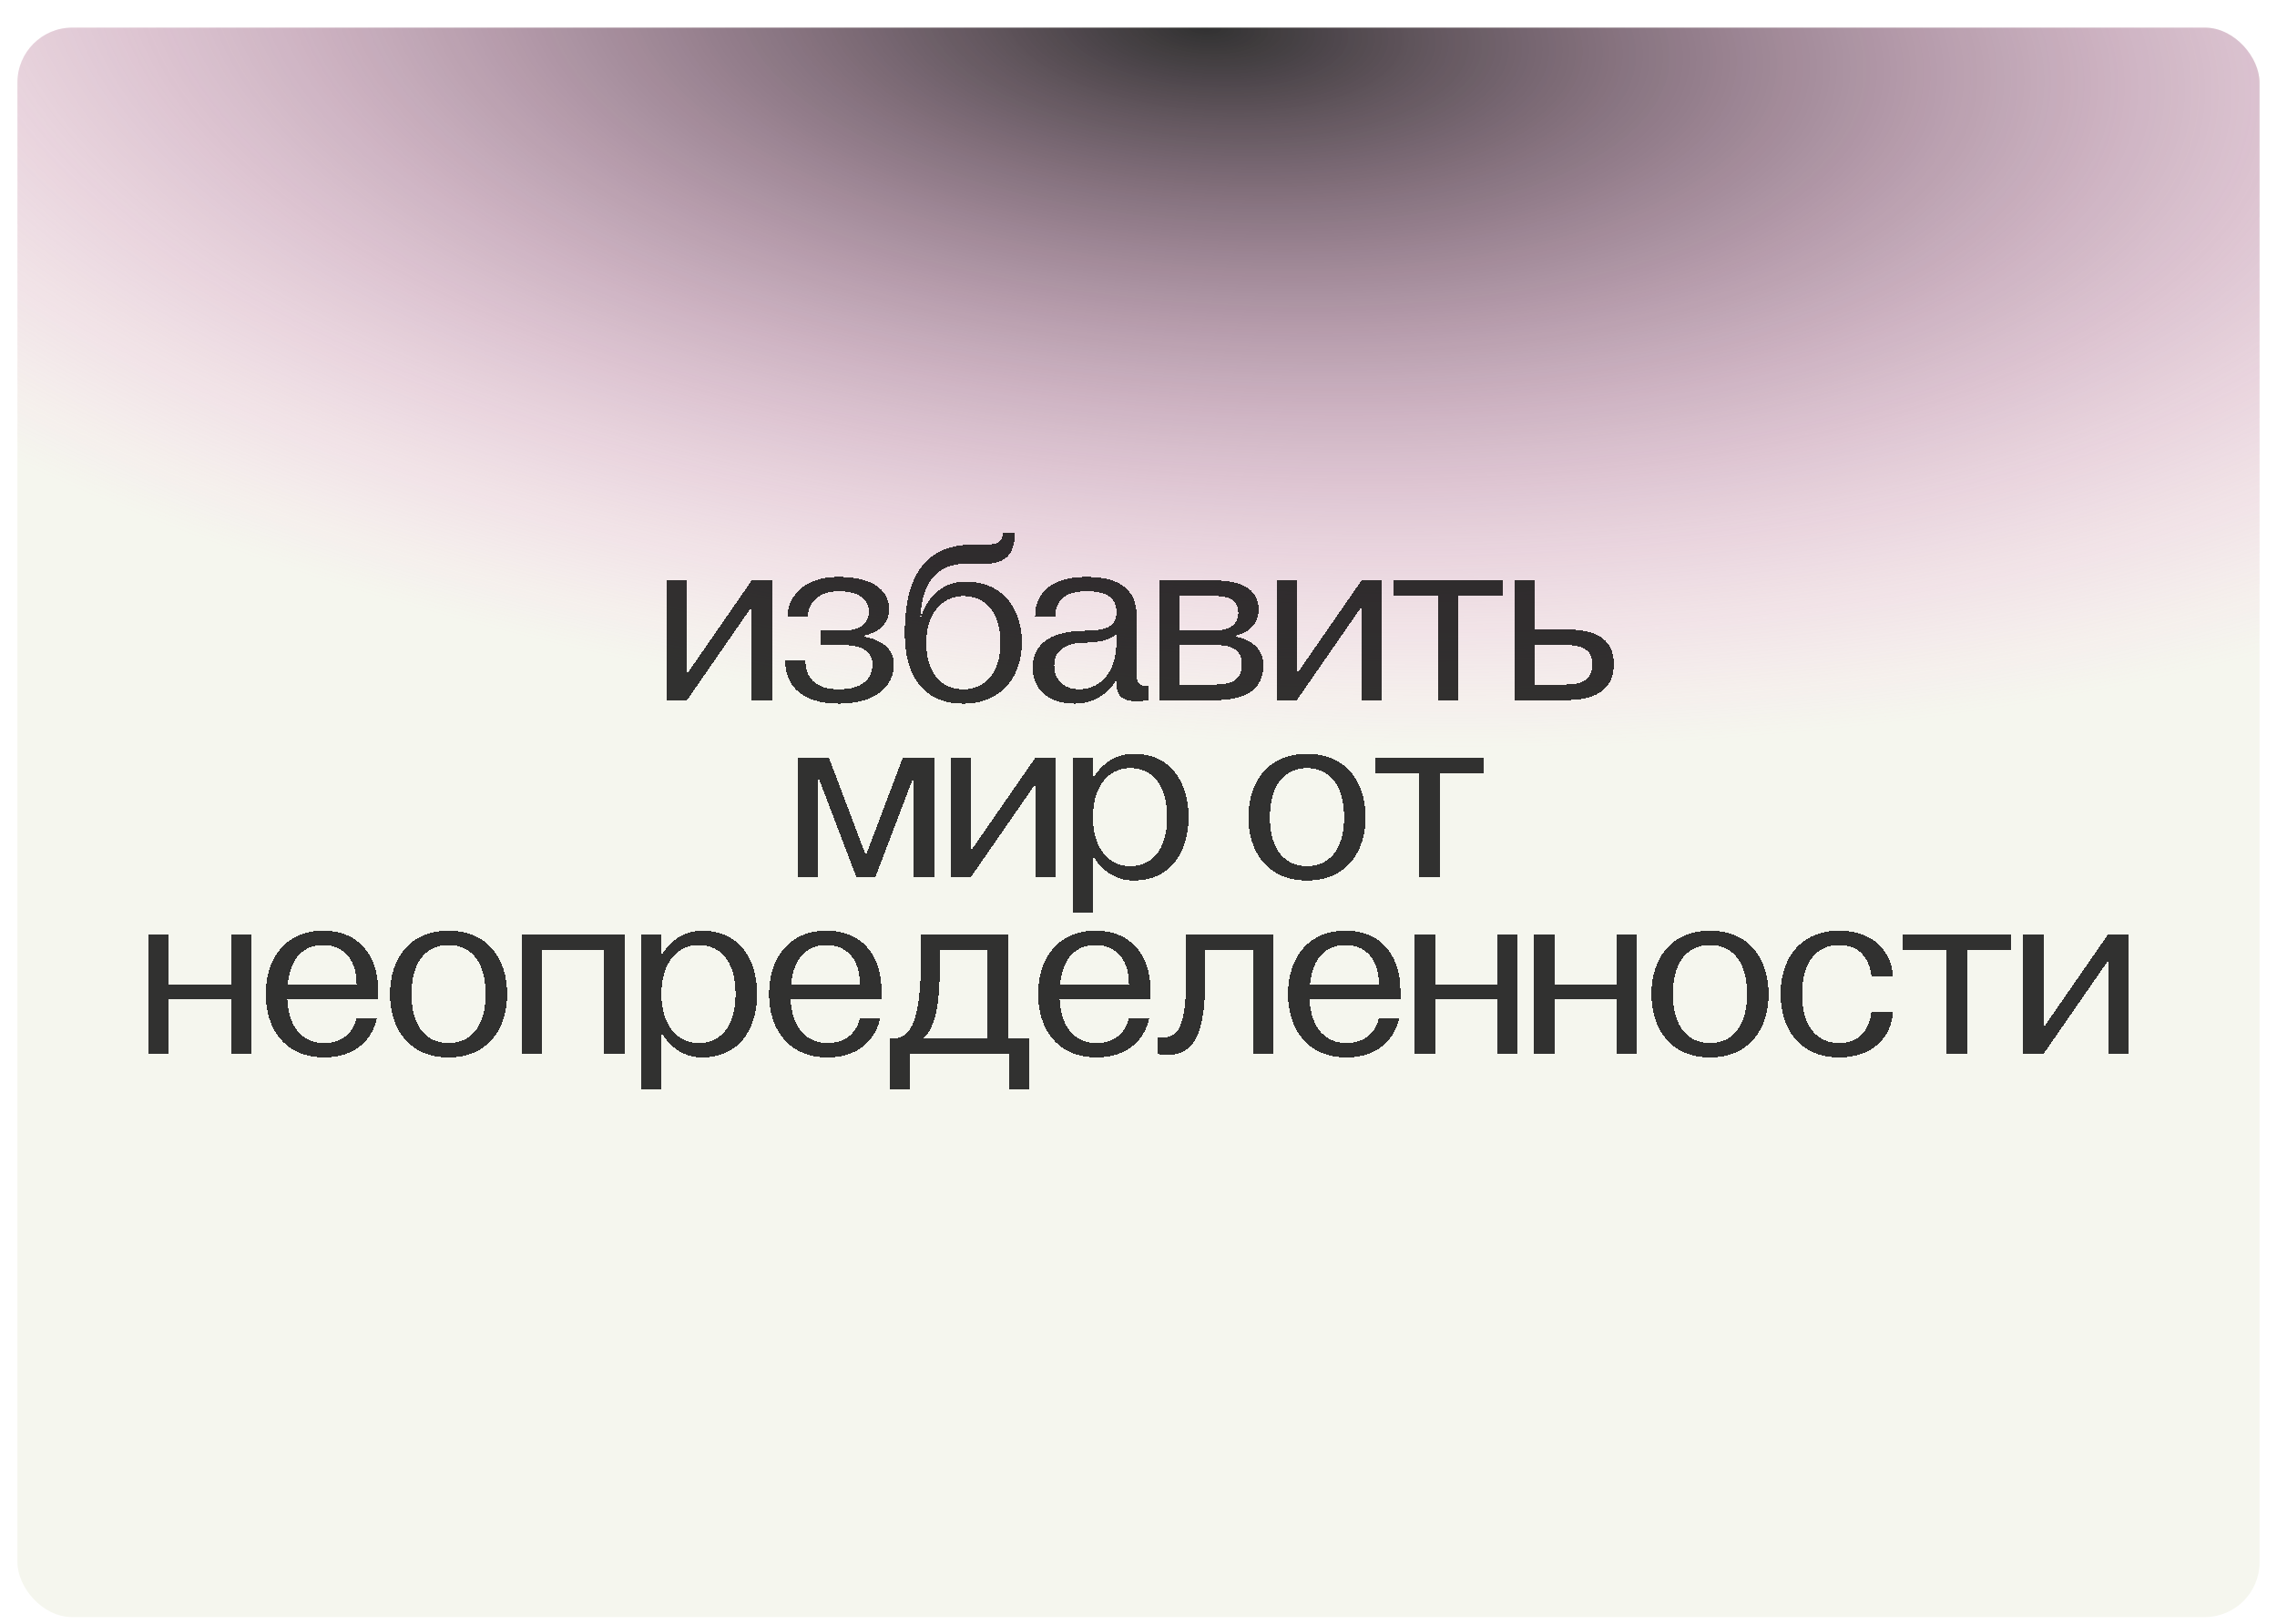<svg width="914" height="652" viewBox="0 0 914 652" fill="none" xmlns="http://www.w3.org/2000/svg">
<g filter="url(#filter0_di_1048_6032)">
<rect x="7" y="3" width="900" height="638" rx="22" fill="#F5F6EE"/>
<rect x="7" y="3" width="900" height="638" rx="22" fill="url(#paint0_radial_1048_6032)"/>
</g>
<g filter="url(#filter1_di_1048_6032)">
<path fill-rule="evenodd" clip-rule="evenodd" d="M675 213C675 207.477 670.523 203 665 203L253 203C247.477 203 243 207.477 243 213V286C243 291.523 247.477 296 253 296H287C292.523 296 297 300.477 297 306V343C297 348.523 292.523 353 287 353H50C44.477 353 40 357.477 40 363V431C40 436.523 44.477 441 50 441H864C869.523 441 874 436.523 874 431V363C874 357.477 869.523 353 864 353H626C620.477 353 616 348.523 616 343V306C616 300.477 620.477 296 626 296H665C670.523 296 675 291.523 675 286V213Z" fill="#D9D9D9" fill-opacity="0.01"/>
</g>
<g filter="url(#filter2_d_1048_6032)">
<path d="M267.657 233V281H275.817L301.737 243.56V281H309.897V233H301.737L275.817 270.44V233H267.657ZM315.154 265.16C315.154 275.24 321.874 282.44 336.754 282.44C351.154 282.44 358.834 275.72 358.834 266.6C358.834 257 346.834 255.56 346.834 255.56V255.08C346.834 255.08 356.914 253.64 356.914 244.52C356.914 238.28 352.114 231.56 336.754 231.56C320.914 231.56 316.114 241.16 316.114 247.4H324.274C324.274 243.56 327.154 237.32 336.754 237.32C345.394 237.32 348.754 241.16 348.754 245.48C348.754 250.76 344.434 253.16 338.194 253.16H329.554V258.92H338.194C343.954 258.92 350.194 260.36 350.194 266.6C350.194 271.88 346.834 276.68 336.754 276.68C327.154 276.68 323.314 271.88 323.314 265.16H315.154ZM386.686 282.44C402.526 282.44 410.206 270.92 410.206 257.96C410.206 245.48 403.486 233.48 387.646 233.48C373.246 233.48 369.886 247.4 369.886 247.4H369.406C370.366 232.04 377.662 226.28 387.646 226.28H395.806C406.846 226.28 407.326 218.12 407.326 213.8H402.526C402.526 217.64 400.126 218.6 395.806 218.6H390.526C369.886 218.6 363.166 233.48 363.166 254.12C363.166 270.92 370.366 282.44 386.686 282.44ZM386.686 239.24C394.846 239.24 401.566 245 401.566 257.96C401.566 270.92 394.846 276.68 386.686 276.68C378.526 276.68 371.806 270.92 371.806 257.96C371.806 245.96 378.526 239.24 386.686 239.24ZM431.329 282.44C443.329 282.44 448.129 272.84 448.129 272.84V274.28C448.129 280.52 451.969 281.48 456.769 281.48C458.881 281.48 461.089 281 461.089 281V275.24C456.289 275.72 456.289 273.32 456.289 269.48V247.4C456.289 236.36 449.089 231.56 436.129 231.56C424.129 231.56 415.489 236.36 415.489 247.4H423.649C423.649 240.68 427.969 237.32 436.129 237.32C443.809 237.32 448.129 239.72 448.129 245.48C448.129 249.32 447.169 253.16 436.129 253.16C419.809 253.16 414.529 259.88 414.529 268.04C414.529 276.2 420.289 282.44 431.329 282.44ZM435.169 257.96C445.921 257.96 448.033 254.408 448.129 254.216V257.48C448.129 271.88 439.969 276.68 433.249 276.68C427.009 276.68 423.169 272.84 423.169 267.08C423.169 259.88 429.889 257.96 435.169 257.96ZM465.376 233V281H488.416C498.496 281 507.136 277.64 507.136 267.08C507.136 257 496.096 255.56 496.096 255.56V255.08C496.096 255.08 505.216 253.64 505.216 244.52C505.216 235.88 497.056 233 487.936 233H465.376ZM487.936 258.92C493.696 258.92 498.496 260.36 498.496 266.6C498.496 273.32 493.696 274.76 487.936 274.76H473.536V258.92H487.936ZM473.536 239.24H487.456C492.256 239.24 497.056 240.2 497.056 245.96C497.056 251.24 492.736 253.16 486.496 253.16H473.536V239.24ZM512.438 233V281H520.598L546.518 243.56V281H554.678V233H546.518L520.598 270.44V233H512.438ZM577.216 239.24V281H585.376V239.24H603.136V233H559.456V239.24H577.216ZM629.089 281C639.169 281 647.809 277.64 647.809 266.6C647.809 255.56 639.169 252.68 629.089 252.68H616.129V233H607.969V281H629.089ZM616.129 274.76V258.92H628.609C634.369 258.92 639.169 260.36 639.169 266.6C639.169 273.32 634.369 274.76 628.609 274.76H616.129ZM320.204 352H328.364V311.68L343.724 352H351.404L366.764 311.68V352H374.924V304H362.444L347.564 343.36L332.684 304H320.204V352ZM381.61 304V352H389.77L415.69 314.56V352H423.85V304H415.69L389.77 341.44V304H381.61ZM430.548 366.4H438.708V343.36C438.708 343.36 443.508 353.44 455.028 353.44C470.388 353.44 477.108 341.44 477.108 328C477.108 314.56 470.388 302.56 455.028 302.56C443.508 302.56 438.708 312.64 438.708 312.64V304H430.548V366.4ZM453.588 308.32C461.748 308.32 468.468 314.08 468.468 328C468.468 341.92 461.748 347.68 453.588 347.68C445.428 347.68 438.708 340.96 438.708 328C438.708 315.04 445.428 308.32 453.588 308.32ZM524.639 353.44C540.479 353.44 548.159 341.92 548.159 328C548.159 314.08 540.479 302.56 524.639 302.56C508.799 302.56 501.119 314.08 501.119 328C501.119 341.92 508.799 353.44 524.639 353.44ZM509.759 328C509.759 314.08 516.479 308.32 524.639 308.32C532.799 308.32 539.519 314.08 539.519 328C539.519 341.92 532.799 347.68 524.639 347.68C516.479 347.68 509.759 341.92 509.759 328ZM569.763 310.24V352H577.923V310.24H595.683V304H552.003V310.24H569.763ZM67.786 423V400.92H92.746V423H100.906V375H92.746V395.16H67.786V375H59.626V423H67.786ZM130.186 424.44C142.186 424.44 149.386 417.72 151.306 408.6H143.146C141.706 415.32 136.426 418.68 130.186 418.68C122.41 418.68 115.882 413.496 115.306 400.92H151.786V397.08C151.786 385.56 145.546 373.56 129.706 373.56C114.346 373.56 106.666 385.08 106.666 399C106.666 412.92 114.346 424.44 130.186 424.44ZM129.706 379.32C137.002 379.32 143.146 384.12 143.146 395.16H115.498C116.554 384.024 122.314 379.32 129.706 379.32ZM180.061 424.44C195.901 424.44 203.581 412.92 203.581 399C203.581 385.08 195.901 373.56 180.061 373.56C164.221 373.56 156.541 385.08 156.541 399C156.541 412.92 164.221 424.44 180.061 424.44ZM165.181 399C165.181 385.08 171.901 379.32 180.061 379.32C188.221 379.32 194.941 385.08 194.941 399C194.941 412.92 188.221 418.68 180.061 418.68C171.901 418.68 165.181 412.92 165.181 399ZM209.344 423H217.504V381.24H242.464V423H250.624V375H209.344V423ZM257.344 437.4H265.504V414.36C265.504 414.36 270.304 424.44 281.824 424.44C297.184 424.44 303.904 412.44 303.904 399C303.904 385.56 297.184 373.56 281.824 373.56C270.304 373.56 265.504 383.64 265.504 383.64V375H257.344V437.4ZM280.384 379.32C288.544 379.32 295.264 385.08 295.264 399C295.264 412.92 288.544 418.68 280.384 418.68C272.224 418.68 265.504 411.96 265.504 399C265.504 386.04 272.224 379.32 280.384 379.32ZM332.217 424.44C344.217 424.44 351.417 417.72 353.337 408.6H345.177C343.737 415.32 338.457 418.68 332.217 418.68C324.441 418.68 317.913 413.496 317.337 400.92H353.817V397.08C353.817 385.56 347.577 373.56 331.737 373.56C316.377 373.56 308.697 385.08 308.697 399C308.697 412.92 316.377 424.44 332.217 424.44ZM331.737 379.32C339.033 379.32 345.177 384.12 345.177 395.16H317.529C318.585 384.024 324.345 379.32 331.737 379.32ZM365.292 437.4V423H405.132V437.4H413.292V416.76H404.652V375H369.612V386.04C369.612 408.6 365.772 416.76 359.052 416.76H357.132V437.4H365.292ZM370.572 416.76C375.852 412.44 377.292 401.208 377.292 387V381.24H396.492V416.76H370.572ZM440.217 424.44C452.217 424.44 459.417 417.72 461.337 408.6H453.177C451.737 415.32 446.457 418.68 440.217 418.68C432.441 418.68 425.913 413.496 425.337 400.92H461.817V397.08C461.817 385.56 455.577 373.56 439.737 373.56C424.377 373.56 416.697 385.08 416.697 399C416.697 412.92 424.377 424.44 440.217 424.44ZM439.737 379.32C447.033 379.32 453.177 384.12 453.177 395.16H425.529C426.585 384.024 432.345 379.32 439.737 379.32ZM464.652 423C464.652 423 466.092 423.48 468.492 423.48C479.532 423.48 483.852 414.84 483.852 391.8V381.24H503.052V423H511.212V375H476.172V390.84C476.172 413.4 472.524 416.472 466.284 416.472C465.324 416.472 464.652 416.28 464.652 416.28V423ZM540.529 424.44C552.529 424.44 559.729 417.72 561.649 408.6H553.489C552.049 415.32 546.769 418.68 540.529 418.68C532.753 418.68 526.225 413.496 525.649 400.92H562.129V397.08C562.129 385.56 555.889 373.56 540.049 373.56C524.689 373.56 517.009 385.08 517.009 399C517.009 412.92 524.689 424.44 540.529 424.44ZM540.049 379.32C547.345 379.32 553.489 384.12 553.489 395.16H525.841C526.897 384.024 532.657 379.32 540.049 379.32ZM576.004 423V400.92H600.964V423H609.124V375H600.964V395.16H576.004V375H567.844V423H576.004ZM624.004 423V400.92H648.964V423H657.124V375H648.964V395.16H624.004V375H615.844V423H624.004ZM686.404 424.44C702.244 424.44 709.924 412.92 709.924 399C709.924 385.08 702.244 373.56 686.404 373.56C670.564 373.56 662.884 385.08 662.884 399C662.884 412.92 670.564 424.44 686.404 424.44ZM671.524 399C671.524 385.08 678.244 379.32 686.404 379.32C694.564 379.32 701.284 385.08 701.284 399C701.284 412.92 694.564 418.68 686.404 418.68C678.244 418.68 671.524 412.92 671.524 399ZM738.248 424.44C752.168 424.44 759.368 415.8 759.848 406.2H751.208C750.248 413.88 745.928 418.68 738.248 418.68C730.088 418.68 723.368 412.92 723.368 399C723.368 385.08 730.088 379.32 738.248 379.32C745.928 379.32 750.248 384.12 751.208 391.8H759.848C759.368 382.2 752.168 373.56 738.248 373.56C722.408 373.56 714.728 385.08 714.728 399C714.728 412.92 722.408 424.44 738.248 424.44ZM781.403 381.24V423H789.563V381.24H807.323V375H763.643V381.24H781.403ZM812.157 375V423H820.317L846.237 385.56V423H854.397V375H846.237L820.317 412.44V375H812.157Z" fill="black" fill-opacity="0.8" shape-rendering="crispEdges"/>
</g>
<defs>
<filter id="filter0_di_1048_6032" x="0.318" y="0.361" width="913.364" height="651.364" filterUnits="userSpaceOnUse" color-interpolation-filters="sRGB">
<feFlood flood-opacity="0" result="BackgroundImageFix"/>
<feColorMatrix in="SourceAlpha" type="matrix" values="0 0 0 0 0 0 0 0 0 0 0 0 0 0 0 0 0 0 127 0" result="hardAlpha"/>
<feOffset dy="4.043"/>
<feGaussianBlur stdDeviation="3.341"/>
<feComposite in2="hardAlpha" operator="out"/>
<feColorMatrix type="matrix" values="0 0 0 0 0 0 0 0 0 0 0 0 0 0 0 0 0 0 0.25 0"/>
<feBlend mode="normal" in2="BackgroundImageFix" result="effect1_dropShadow_1048_6032"/>
<feBlend mode="normal" in="SourceGraphic" in2="effect1_dropShadow_1048_6032" result="shape"/>
<feColorMatrix in="SourceAlpha" type="matrix" values="0 0 0 0 0 0 0 0 0 0 0 0 0 0 0 0 0 0 127 0" result="hardAlpha"/>
<feOffset dy="4.043"/>
<feGaussianBlur stdDeviation="5.053"/>
<feComposite in2="hardAlpha" operator="arithmetic" k2="-1" k3="1"/>
<feColorMatrix type="matrix" values="0 0 0 0 0.973 0 0 0 0 0.965 0 0 0 0 0.941 0 0 0 1 0"/>
<feBlend mode="normal" in2="shape" result="effect2_innerShadow_1048_6032"/>
</filter>
<filter id="filter1_di_1048_6032" x="33.318" y="200.361" width="847.364" height="251.364" filterUnits="userSpaceOnUse" color-interpolation-filters="sRGB">
<feFlood flood-opacity="0" result="BackgroundImageFix"/>
<feColorMatrix in="SourceAlpha" type="matrix" values="0 0 0 0 0 0 0 0 0 0 0 0 0 0 0 0 0 0 127 0" result="hardAlpha"/>
<feOffset dy="4.043"/>
<feGaussianBlur stdDeviation="3.341"/>
<feComposite in2="hardAlpha" operator="out"/>
<feColorMatrix type="matrix" values="0 0 0 0 0 0 0 0 0 0 0 0 0 0 0 0 0 0 0.25 0"/>
<feBlend mode="normal" in2="BackgroundImageFix" result="effect1_dropShadow_1048_6032"/>
<feBlend mode="normal" in="SourceGraphic" in2="effect1_dropShadow_1048_6032" result="shape"/>
<feColorMatrix in="SourceAlpha" type="matrix" values="0 0 0 0 0 0 0 0 0 0 0 0 0 0 0 0 0 0 127 0" result="hardAlpha"/>
<feOffset dy="4.043"/>
<feGaussianBlur stdDeviation="5.053"/>
<feComposite in2="hardAlpha" operator="arithmetic" k2="-1" k3="1"/>
<feColorMatrix type="matrix" values="0 0 0 0 0.973 0 0 0 0 0.965 0 0 0 0 0.941 0 0 0 1 0"/>
<feBlend mode="normal" in2="shape" result="effect2_innerShadow_1048_6032"/>
</filter>
<filter id="filter2_d_1048_6032" x="47.498" y="201.672" width="819.026" height="247.855" filterUnits="userSpaceOnUse" color-interpolation-filters="sRGB">
<feFlood flood-opacity="0" result="BackgroundImageFix"/>
<feColorMatrix in="SourceAlpha" type="matrix" values="0 0 0 0 0 0 0 0 0 0 0 0 0 0 0 0 0 0 127 0" result="hardAlpha"/>
<feOffset/>
<feGaussianBlur stdDeviation="6.064"/>
<feComposite in2="hardAlpha" operator="out"/>
<feColorMatrix type="matrix" values="0 0 0 0 0.973 0 0 0 0 0.965 0 0 0 0 0.941 0 0 0 1 0"/>
<feBlend mode="normal" in2="BackgroundImageFix" result="effect1_dropShadow_1048_6032"/>
<feBlend mode="normal" in="SourceGraphic" in2="effect1_dropShadow_1048_6032" result="shape"/>
</filter>
<radialGradient id="paint0_radial_1048_6032" cx="0" cy="0" r="1" gradientUnits="userSpaceOnUse" gradientTransform="translate(483.459 2.556) rotate(94.229) scale(367.875 884.834)">
<stop stop-color="#313131"/>
<stop offset="0.776" stop-color="#FF94E1" stop-opacity="0"/>
</radialGradient>
</defs>
</svg>
